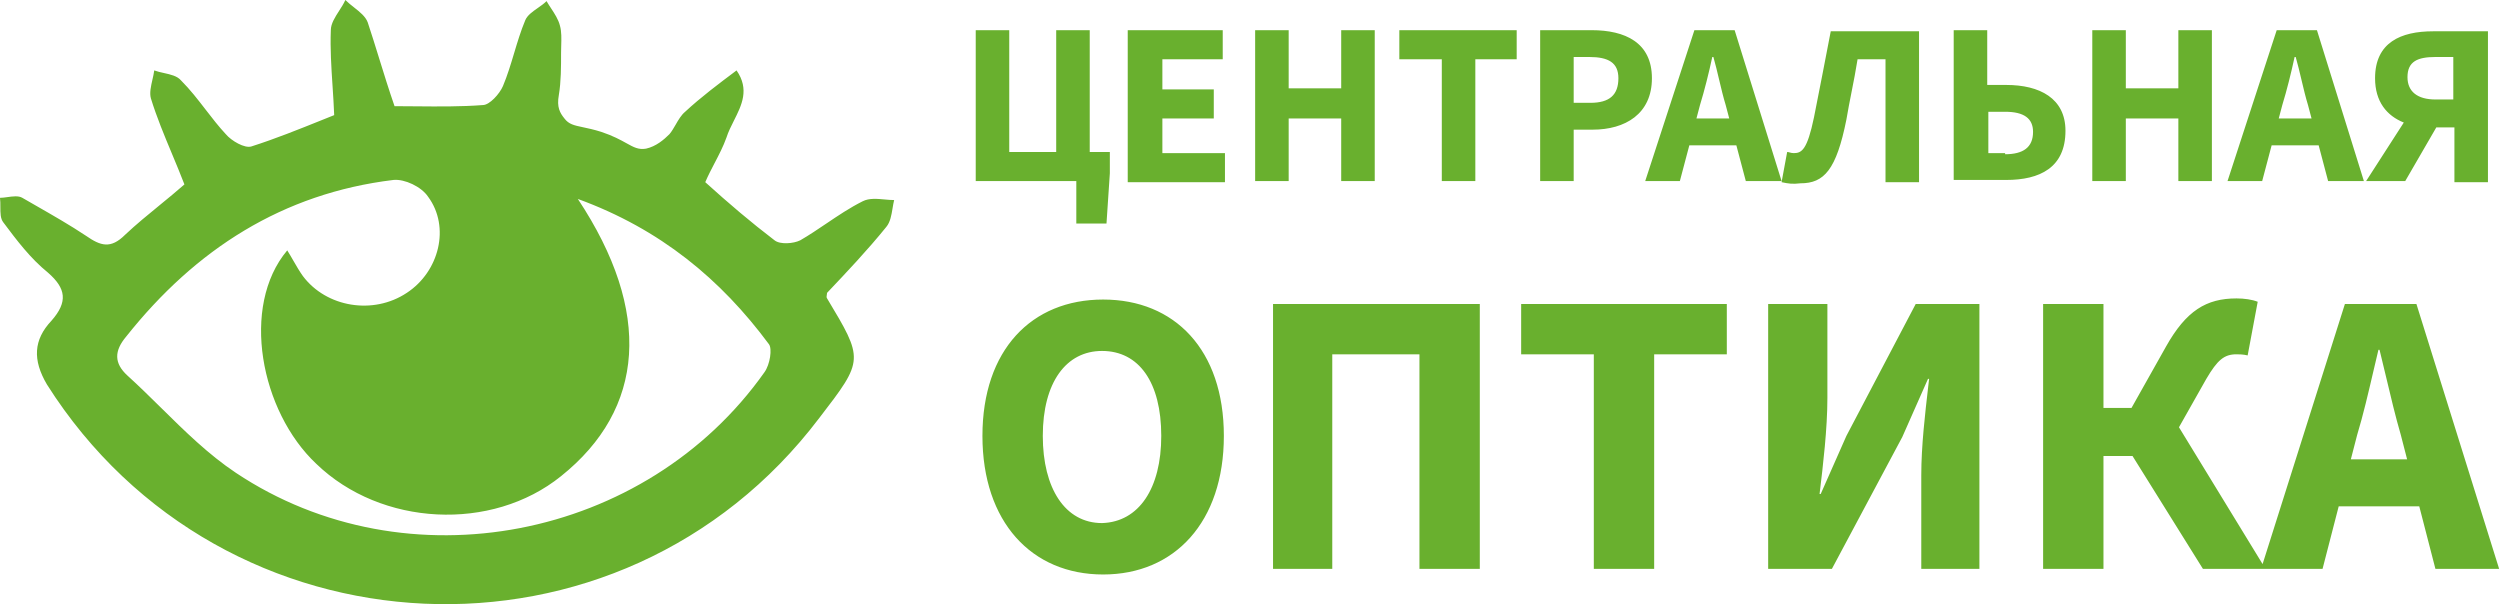 <svg width="240" height="58" viewBox="0 0 240 58" fill="none" xmlns="http://www.w3.org/2000/svg">
<path fill-rule="evenodd" clip-rule="evenodd" d="M85.686 19.996C85.578 20.654 85.467 21.325 85.087 21.781C83.263 24.035 81.332 26.073 79.4 28.112C79.4 28.142 79.392 28.189 79.382 28.244C79.357 28.383 79.323 28.571 79.4 28.648C81.155 31.574 82.04 33.049 81.964 34.473C81.886 35.921 80.813 37.316 78.649 40.129C59.55 65.344 21.352 63.52 4.506 36.91C3.112 34.55 3.219 32.618 4.936 30.794C6.545 28.97 6.331 27.683 4.614 26.181C2.897 24.786 1.609 23.069 0.322 21.352C0.036 20.994 0.036 20.446 0.036 19.866C0.036 19.576 0.036 19.278 0 18.992C0.207 18.992 0.448 18.958 0.697 18.924C1.221 18.851 1.782 18.773 2.146 18.992C2.575 19.24 3.01 19.489 3.446 19.739C5.079 20.674 6.737 21.623 8.262 22.64C9.657 23.605 10.622 23.927 12.017 22.532C13.075 21.537 14.204 20.614 15.322 19.701L15.323 19.7C16.133 19.038 16.938 18.38 17.704 17.704C17.325 16.718 16.919 15.746 16.515 14.778L16.514 14.776L16.514 14.775L16.514 14.775C15.774 13.003 15.04 11.245 14.485 9.442C14.34 8.934 14.489 8.279 14.634 7.642C14.704 7.338 14.772 7.038 14.807 6.76C15.093 6.867 15.415 6.939 15.737 7.01C16.381 7.153 17.024 7.296 17.382 7.725C18.256 8.599 19.003 9.568 19.744 10.528L19.745 10.529C20.368 11.337 20.988 12.14 21.674 12.876C22.211 13.52 23.498 14.271 24.142 14.056C26.44 13.321 28.659 12.428 30.934 11.513C31.315 11.36 31.697 11.206 32.082 11.052C32.046 10.11 31.985 9.181 31.925 8.26L31.924 8.258L31.924 8.256L31.924 8.254L31.924 8.253L31.924 8.251L31.924 8.249L31.924 8.248L31.924 8.246L31.924 8.244L31.924 8.243L31.924 8.241L31.924 8.24L31.923 8.239L31.923 8.237L31.923 8.236L31.923 8.235C31.805 6.435 31.689 4.666 31.76 2.897C31.76 2.276 32.159 1.655 32.558 1.035C32.78 0.69 33.002 0.345 33.155 0C33.409 0.254 33.701 0.484 33.987 0.71C34.547 1.152 35.088 1.578 35.301 2.146C35.675 3.269 36.029 4.413 36.39 5.577L36.39 5.58C36.856 7.083 37.332 8.621 37.876 10.193C38.57 10.193 39.271 10.2 39.975 10.207C42.101 10.227 44.257 10.247 46.352 10.086C46.996 10.086 47.962 9.013 48.284 8.262C48.713 7.243 49.035 6.17 49.357 5.097C49.679 4.024 50.001 2.951 50.43 1.931C50.63 1.464 51.121 1.121 51.618 0.774C51.92 0.563 52.225 0.351 52.468 0.107C52.597 0.333 52.746 0.559 52.896 0.787C53.246 1.319 53.606 1.867 53.756 2.468C53.917 3.033 53.897 3.719 53.877 4.389V4.389C53.87 4.61 53.863 4.83 53.863 5.043C53.863 6.438 53.863 7.833 53.649 9.12C53.434 10.301 53.756 10.837 54.185 11.373C54.602 11.929 55.108 12.035 55.965 12.215C56.433 12.313 57.006 12.434 57.726 12.661C58.857 13.038 59.574 13.436 60.132 13.745C60.844 14.14 61.296 14.391 62.018 14.271C62.984 14.056 63.735 13.412 64.271 12.876C64.493 12.61 64.677 12.289 64.864 11.967C65.128 11.508 65.395 11.045 65.773 10.73C67.275 9.335 68.992 8.047 70.709 6.76C71.971 8.574 71.203 10.099 70.452 11.589C70.182 12.126 69.914 12.658 69.743 13.198C69.437 14.055 69.026 14.842 68.611 15.639L68.61 15.639C68.297 16.239 67.981 16.844 67.705 17.489C69.958 19.528 72.104 21.352 74.357 23.069C74.894 23.498 76.181 23.391 76.825 23.069C77.68 22.574 78.497 22.023 79.315 21.47L79.316 21.47C80.45 20.704 81.587 19.937 82.834 19.314C83.439 19.011 84.204 19.082 84.941 19.15C85.249 19.178 85.553 19.206 85.838 19.206C85.775 19.457 85.731 19.725 85.686 19.996ZM22.64 45.387C39.056 56.331 62.018 51.825 73.391 35.73C73.928 34.979 74.142 33.477 73.821 33.048C69.207 26.824 63.413 21.996 55.473 19.099C62.662 29.936 61.911 39.271 53.863 45.709C47.211 51.074 36.588 50.537 30.365 44.528C25 39.486 23.069 29.399 27.575 24.035C27.784 24.368 27.976 24.701 28.164 25.028C28.461 25.543 28.749 26.043 29.078 26.503C31.331 29.507 35.837 30.258 39.056 28.112C42.168 26.073 43.241 21.781 41.095 18.884C40.451 17.919 38.842 17.168 37.769 17.275C27.146 18.562 18.777 23.927 12.125 32.297C10.944 33.691 10.944 34.872 12.232 36.052C13.331 37.048 14.397 38.099 15.466 39.152C17.735 41.389 20.014 43.636 22.64 45.387ZM96.888 2.897H93.67V17.382H102.683H103.326V21.459H106.223L106.545 16.631V14.592H104.614V2.897H101.395V14.592H96.888V2.897ZM108.369 2.897H117.382V5.687H111.588V8.584H116.523V11.374H111.588V14.7H117.596V17.489H108.262V2.897H108.369ZM123.713 2.897H120.494V17.382H123.713V11.374H128.756V17.382H131.975V2.897H128.756V8.477H123.713V2.897ZM138.306 5.687H134.336V2.897H145.602V5.687H141.632V17.382H138.413V5.687H138.306ZM152.79 2.897H147.855V17.382H151.074V12.447H152.898C156.009 12.447 158.584 10.944 158.584 7.511C158.584 4.077 156.009 2.897 152.79 2.897ZM155.366 7.511C155.366 9.12 154.507 9.871 152.683 9.871H151.074V5.472H152.576C154.4 5.472 155.366 6.009 155.366 7.511ZM162.662 2.897H166.525L171.031 17.382H167.598L166.689 13.949H162.176L161.267 17.382H157.941L162.662 2.897ZM165.667 10.086L166.007 11.374H162.858L163.199 10.086C163.628 8.691 164.057 6.974 164.379 5.472H164.486C164.685 6.167 164.861 6.909 165.034 7.642L165.035 7.643L165.035 7.644C165.237 8.495 165.436 9.337 165.667 10.086ZM171.567 14.592L171.031 17.489L171.138 17.511C171.627 17.61 172.054 17.697 172.855 17.597C175.108 17.597 176.288 16.309 177.254 11.481C177.402 10.591 177.573 9.724 177.746 8.849L177.746 8.847L177.747 8.845L177.747 8.842L177.748 8.841L177.748 8.84L177.748 8.839L177.748 8.838C177.95 7.817 178.154 6.783 178.327 5.687H181.009V17.489H184.228V3.004H175.752L175.747 3.029L175.747 3.029C175.212 5.811 174.677 8.592 174.142 11.266C173.498 14.378 172.962 14.7 172.211 14.7C172.034 14.7 171.922 14.667 171.821 14.638C171.738 14.614 171.664 14.592 171.567 14.592ZM187.555 2.897H190.774V8.155H192.598C195.817 8.155 198.285 9.442 198.285 12.554C198.285 16.095 195.817 17.275 192.598 17.275H187.555V2.897ZM192.49 14.807C194.207 14.807 195.173 14.163 195.173 12.661C195.173 11.374 194.315 10.73 192.49 10.73H190.881V14.7H192.49V14.807ZM204.079 2.897H200.86V17.382H204.079V11.374H209.122V17.382H212.341V2.897H209.122V8.477H204.079V2.897ZM218.564 2.897H222.426L226.933 17.382H223.499L222.591 13.949H218.078L217.169 17.382H213.843L218.564 2.897ZM221.568 10.086L221.909 11.374H218.759L219.1 10.086C219.529 8.691 219.959 6.974 220.281 5.472H220.388C220.586 6.167 220.762 6.909 220.936 7.642L220.936 7.643L220.936 7.644C221.138 8.495 221.338 9.337 221.568 10.086ZM230.765 11.764C229.122 11.11 228.006 9.747 228.006 7.511C228.006 4.077 230.474 3.004 233.586 3.004H238.843V17.489H235.624V12.232H235.517H233.885L230.903 17.382H227.148L230.765 11.764ZM235.517 9.55H233.8C232.084 9.55 231.118 8.798 231.118 7.404C231.118 5.901 232.084 5.472 233.8 5.472H235.517V9.55ZM94.314 41.846C94.314 33.584 99.035 28.756 105.902 28.756C112.769 28.756 117.49 33.584 117.49 41.846C117.49 50.108 112.769 55.151 105.902 55.151C99.035 55.151 94.314 50.108 94.314 41.846ZM111.481 41.846C111.481 36.696 109.335 33.691 105.795 33.691C102.361 33.691 100.108 36.696 100.108 41.846C100.108 46.889 102.254 50.215 105.795 50.215C109.335 50.108 111.481 46.889 111.481 41.846ZM142.061 29.185H122.211V54.614H127.898V34.013H136.267V54.614H142.061V29.185ZM153.006 34.013H146.031V29.185H165.774V34.013H158.8V54.614H153.006V34.013ZM175.43 29.185H169.744V54.614H175.86L182.619 41.953L185.087 36.374H185.194L185.128 36.943L185.117 37.043L185.117 37.045L185.116 37.047C184.807 39.704 184.443 42.835 184.443 45.601V54.614H190.023V29.185H183.907L177.254 41.846L174.787 47.425H174.679L174.69 47.332C175.011 44.661 175.43 41.167 175.43 38.198V29.185ZM196.139 29.185H201.933V39.164H204.623L207.942 33.262C209.873 29.829 211.805 28.648 214.702 28.648C215.453 28.648 216.204 28.756 216.74 28.97L215.775 34.121C215.346 34.013 214.916 34.013 214.702 34.013C213.522 34.013 212.878 34.55 211.805 36.374L209.181 41.016L217.209 54.152L225.11 29.185H231.977L239.917 54.614H233.801L232.249 48.606H224.516L222.964 54.614L217.492 54.614L217.062 54.614L211.483 54.614L204.723 43.777H201.933V54.614H196.139V29.185ZM225.68 44.099H231.084L230.475 41.739C229.969 40.007 229.513 38.081 229.072 36.222C228.858 35.317 228.647 34.427 228.436 33.584H228.329C228.171 34.239 228.014 34.913 227.855 35.595C227.364 37.702 226.858 39.874 226.29 41.739L225.68 44.099Z" fill="#69B02E"/>
</svg>
